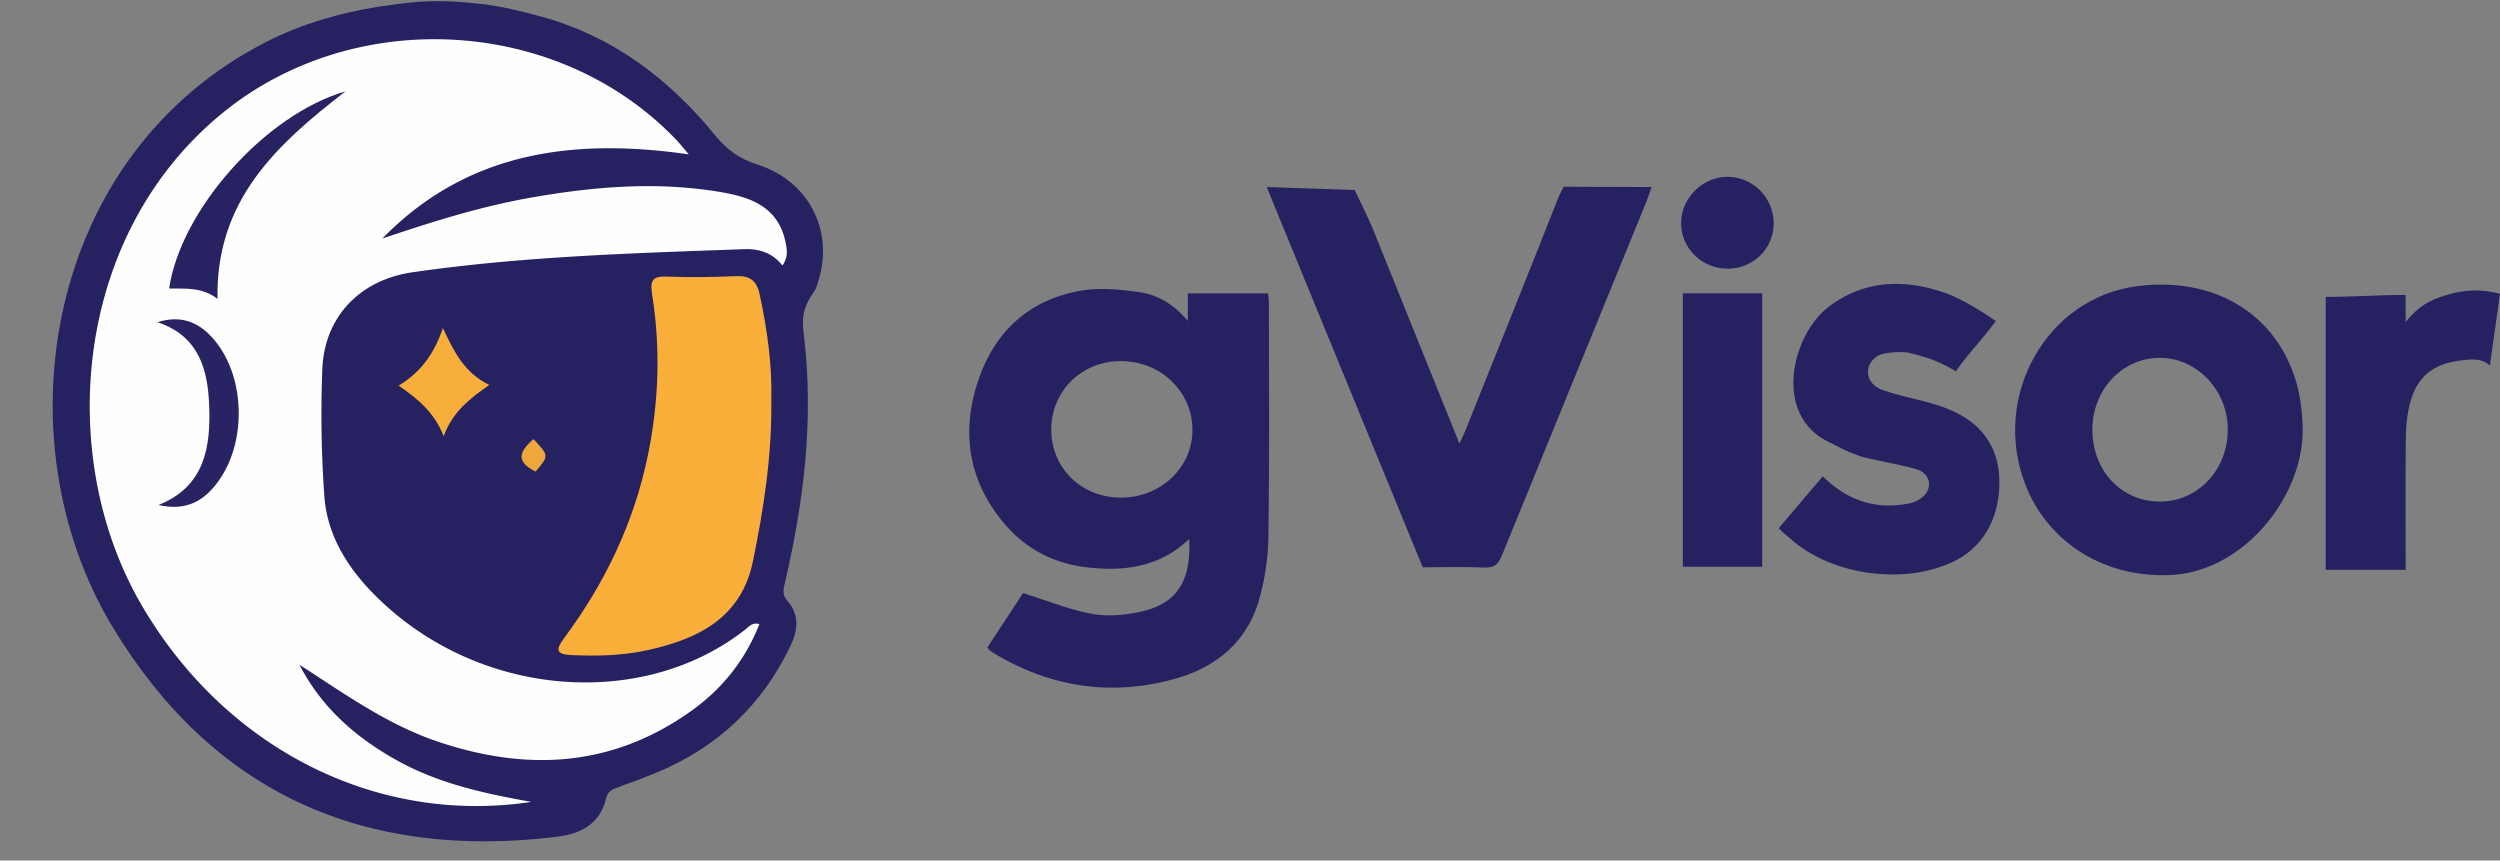 <svg id="Layer_1" data-name="Layer 1" xmlns="http://www.w3.org/2000/svg" viewBox="-19.214 38.203 2752.343 947.361"><rect x="-19.214" y="38.203" width="2752.343" height="947.361" fill="#808080" stroke="none"/><defs><style>.cls-1{fill:#262262;}.cls-2{fill:#fefefe;}.cls-3{fill:#faaf3b;}.cls-4{fill:#f8ae3b;}.cls-5{fill:#eea73d;}.cls-6{fill:#272363;}.cls-7{fill:#282463;}</style></defs><path class="cls-1" d="M510.823,42.585c22.36,2.573,43.446,7.808,65.153,13.703,79.275,21.528,141.478,68.693,192.552,131.371,12.599,15.462,26.376,25.388,45.716,31.535,56.889,18.079,84.719,72.498,67.677,127.92-1.299,4.224-2.835,9.335-4.818,12.113-14.476,20.27-13.141,32.353-11.055,49.983,10.823,91.504-.37,181.26-21.019,270.265-1.726,7.442-3.53,13.27,2.619,20.21,13.469,15.203,11.696,32.254,3.43,49.581-31.296,65.602-80.833,111.874-147.766,139.678-13.607,5.653-27.498,10.638-41.347,15.687-6.313,2.302-11.918,4.065-13.793,12.256-6.416,28.028-27.89,39.278-53.367,42.426-212.441,26.253-379.899-47.322-490.777-232.074C-19.214,521.886,29.107,208.157,275.071,83.726c38.552-19.503,79.525-31.15,121.993-38.079,4.033-.658,17.306-2.436,23.313-3.237C451.928,38.203,477.009,38.694,510.823,42.585Z"/><path class="cls-2" d="M565.756,921.034c-169.748,25.672-336.776-58.085-429.284-216.99-94.604-162.504-75.616-407.716,90.205-542.146,145.352-117.836,369.306-105.086,498.553,30.154,3.948,4.131,7.479,8.662,13.84,16.081-128.577-18.374-244.258-2.592-337.333,92.673,52.953-17.843,106.181-34.765,161.316-44.612,70.201-12.538,140.773-18.582,211.636-6.446,32.316,5.535,62.301,16.028,70.629,53.839,1.9,8.626,3.663,17.372-3.138,26.899-11.011-13.888-25.359-18.569-42.295-17.955-121.916,4.415-243.888,7.898-364.888,25.418-57.794,8.368-97.169,48.812-99.361,106.97a1264.19,1264.19,0,0,0,2.243,139.664c3.007,41.078,23.553,75.655,52.063,105.198,113.198,117.3,297.78,131.308,411.799,41.145,3.672-2.904,7.045-7.704,15.122-5.705-15.749,40.12-41.375,71.704-75.358,95.893-86.487,61.561-180.254,66.774-278.537,33.636-55.993-18.879-103.249-52.987-152.465-84.685,24.471,47.518,62.744,80.836,109.112,106.265C465.204,901.331,515.196,911.976,565.756,921.034Z"/><path class="cls-3" d="M829.957,477.554c.79,62.527-8.38,120.875-20.298,178.729-12.815,62.207-60.235,85.36-115.732,97.646-27.543,6.098-55.58,6.767-83.748,5.482-17.41-.795-18.021-5.66-8.085-19.047,44.967-60.584,76.956-127.315,92.128-201.628,11.933-58.448,13.919-117.315,4.536-176.13-2.63-16.485.827-20.507,16.833-19.877,25.072.987,50.252.581,75.331-.509,15.211-.661,22.843,4.633,26.156,19.919C825.556,401.259,830.9,440.59,829.957,477.554Z"/><path class="cls-4" d="M468.397,399.326c12.372,26.652,23.948,49.582,51.058,62.639-21.335,15.034-40.491,29.61-50.226,56.51-10.245-26.351-28.229-40.898-49.577-55.744C443.685,448.313,458.547,428.215,468.397,399.326Z"/><path class="cls-5" d="M570.418,557.396c-24.595-12.252-15.333-24.038-2.365-35.817C585.322,539.968,585.322,539.968,570.418,557.396Z"/><path class="cls-6" d="M220.263,367.236c-17.621-13.414-35.689-10.991-53.267-11.416,12.63-86.384,105.643-191.423,194.108-217.025C285.155,197.562,218.183,258.811,220.263,367.236Z"/><path class="cls-7" d="M154.134,392.925c26.549-8.352,47.616-.222,65.489,23.182,30.322,39.706,32.153,105.656,4.113,148.205-17.739,26.919-38.963,36.538-68.47,29.871,51.135-20.358,57.481-63.986,55.833-108.753C209.662,446.363,200.73,408.416,154.134,392.925Z"/><g id="PPyLak"><path class="cls-1" d="M1288.467,391.533V361.208h88.367c.336,3.58.961,7.128.961,10.677-.002,85.805.596,171.618-.574,257.408a271.17,271.17,0,0,1-9.851,67.834c-13.001,47.014-46.913,75.372-92.27,88.189-70.168,19.827-137.245,9.794-199.942-27.846a44.581,44.581,0,0,1-4.618-3.199,25.345,25.345,0,0,1-2.671-3.31c13.517-20.586,27.284-41.554,39.281-59.826,26.357,8.235,50.709,18.275,76.05,22.919,17.378,3.185,36.681,1.32,54.158-2.596,39.36-8.82,55.032-33.894,52.604-79.823-33.034,31.501-73.031,36.27-115.092,30.834-35.747-4.62-66.093-21.025-89.199-48.769-38.613-46.362-46.907-99.427-28.208-155.741,18.065-54.406,56.019-89.72,113.086-99.714,21.106-3.696,43.89-1.368,65.391,1.766C1256.572,363.019,1274.111,374.37,1288.467,391.533ZM1138.178,510.672c-.247,42.374,32.564,74.921,75.952,75.343,43.825.426,79.204-32.5,79.456-73.945.258-42.444-34.609-76.224-78.759-76.306C1171.938,435.684,1138.424,468.436,1138.178,510.672Z"/><path class="cls-1" d="M1472.233,247.428s14.81,29.966,21.279,45.965c31.04,76.761,61.95,153.575,94.058,233.226,2.903-6.426,4.998-10.636,6.741-14.987,33.924-84.694,68.003-169.328,101.449-254.211,1.942-4.929,6.413-13.601,6.413-13.601h14.001s54.109.296,82.912.296c-2.26,6.425-3.715,11.221-5.604,15.84Q1713.804,454.842,1634.275,649.79c-3.919,9.65-8.366,13.676-19.17,13.227-22.434-.932-44.933-.281-67.986-.281-56.963-138.826-113.745-277.21-171.769-418.622"/><path class="cls-1" d="M2515.759,504.348c4.336,76.609-62.433,161.747-142.901,166.758-73.506,4.578-137.558-34.871-162.561-100.118-37.094-96.8,23.747-204.667,122.766-217.656,80.883-10.61,150.027,26.109,174.426,101.169C2512.743,470.663,2514.788,487.192,2515.759,504.348Zm-157.182,86.051c41.518.044,74.234-34.102,74.846-78.118.607-43.68-33.348-80.067-74.736-80.089-41.265-.022-74.095,34.689-74.323,78.583C2284.128,556.095,2316.059,590.354,2358.577,590.399Z"/><path class="cls-1" d="M1939.09,619.681c18.156-21.38,33.194-39.09,48.499-57.114,27.608,27.454,59.247,36.997,94.884,29.919a35.043,35.043,0,0,0,14.98-7.105c10.017-8.26,9.304-22.507-1.916-28.548-9.814-5.285-56.528-12.636-66.966-16.487-19.677-7.26-16.387-6.69-35.242-15.969-61.116-30.075-39.961-118.912,2.348-149.665,39.766-28.905,82.672-29.091,126.05-14.194,17.048,5.885,40.516,20.028,56.416,31.179-16.938,22.588-33.614,39.531-43.983,55.34-19.247-11.69-33.164-15.769-51.061-20.248-7.533-1.885-25.961-.818-33.052,2.224-6.014,2.58-12.029,9.511-12.552,16.38-1,13.116,8.323,19.426,15.995,22.155,25.026,8.903,50.352,11.588,74.8,22.102,36.864,15.853,54.336,44.082,53.666,81.739-.735,41.277-20.921,73.637-56.804,87.892A157.348,157.348,0,0,1,2081.809,669.865c-47.07,4.276-96.876-9.037-130.466-39.048C1947.371,627.269,1944.185,625.174,1939.09,619.681Z"/><path class="cls-1" d="M2721.978,440.817c-6.608-6.195-13.216-8.625-35.197-5.354-39.926,5.941-57.039,31.501-57.443,88.512-.332,46.823-.068,93.649-.068,141.619h-88.022V365.058c29.705,0,58.083-2.158,87.956-2.158v29.735c13.996-16.81,25.078-23.741,45.28-29.735,19.871-5.896,37.752-6.717,58.644-1.239"/><path class="cls-1" d="M1920.878,662.181h-87.394V361.097h87.394Z"/><path class="cls-1" d="M1883.261,334.004c-28.502.244-51.669-22.176-51.712-50.046-.043-27.571,23.606-51.168,51.222-51.112,27.913.057,50.894,23.3,50.748,51.327C1933.375,311.832,1911.254,333.764,1883.261,334.004Z"/></g></svg>
